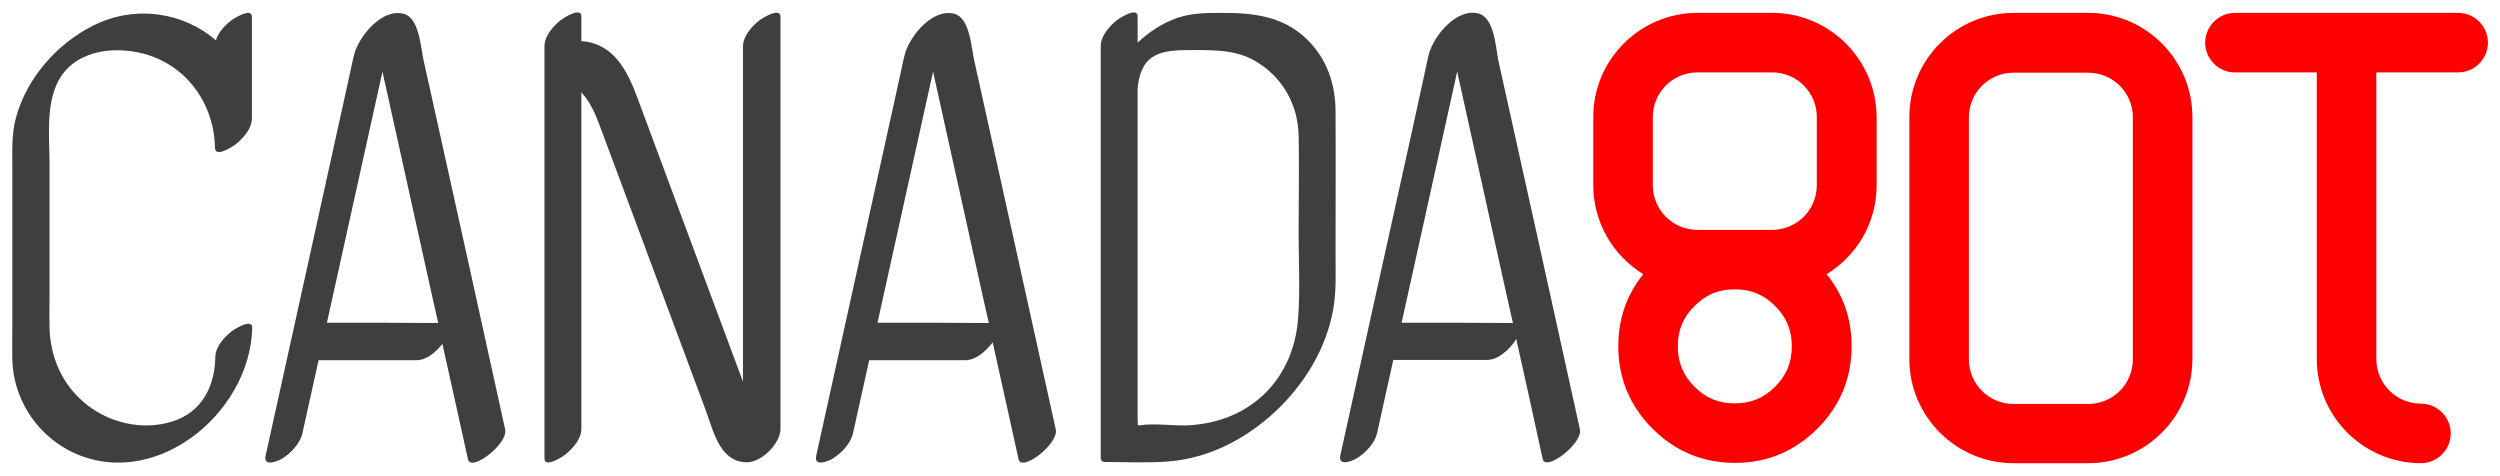 <?xml version="1.0" encoding="utf-8"?>
<!-- Generator: Adobe Illustrator 20.1.0, SVG Export Plug-In . SVG Version: 6.00 Build 0)  -->
<svg version="1.1" id="Layer_1" xmlns="http://www.w3.org/2000/svg" xmlns:xlink="http://www.w3.org/1999/xlink" x="0px" y="0px"
	 viewBox="0 0 840 160" style="enable-background:new 0 0 840 160;" xml:space="preserve">
<style type="text/css">
	.st0{fill:#3F3F3F;}
	.st1{fill:#FF0000;}
</style>
<symbol  id="New_Symbol" viewBox="-414.1 -75.8 831.9 151.4">
	<g>
		<path class="st0" d="M-163,73.1c-2.6-2.1-5.5-5.3-5.5-8.8c0-37.5,0-75.1,0-112.6c-3.8,10.2-7.6,20.4-11.4,30.6
			c-8.1,21.7-16.1,43.4-24.2,65.1c-3.3,8.8-7.9,18-18.7,18.7c0,2.8,0,5.5,0,8.3c0,3.4-6.1-0.6-6.9-1.2c-2.6-2.1-5.5-5.3-5.5-8.8
			c0-40.4,0-80.8,0-121.2c0-5.8,0-11.6,0-17.3c0-3.4,6.1,0.6,6.9,1.2c2.6,2.1,5.5,5.3,5.5,8.8c0,37.7,0,75.3,0,113
			c2.8-3,4.6-7,6.1-11c3.5-9.3,6.9-18.6,10.4-27.9c8.4-22.6,16.8-45.1,25.2-67.7c2.6-6.9,4.7-17.7,13.9-17.7c5,0,11.3,6.3,11.3,11.3
			c0,40.4,0,80.8,0,121.2c0,5.8,0,11.6,0,17.3C-156.1,77.6-162.2,73.7-163,73.1z"/>
		<path class="st0" d="M-275.8,59.6c-1,4.3-1.4,14.3-6.7,15.7c-7.3,1.9-14.9-7.4-16.6-13.5c-0.5-1.9-0.9-3.9-1.3-5.8
			c-5.1-23.1-10.2-46.2-15.3-69.4c-4.4-19.9-8.8-39.9-13.2-59.8c-0.8-3.7,3.7-2,5.3-1.1c3.1,1.8,6.4,5.3,7.1,8.8
			c1.8,8.1,3.6,16.3,5.4,24.4c11,0,21.9,0,32.9,0c3.5,0,6.7,2.9,8.7,5.5c2.9-12.9,5.7-25.8,8.6-38.8c1-4.4,13.5,5.2,12.5,10
			C-257.5-23-266.6,18.3-275.8,59.6z M-308.3-28.5c6.1,27.6,12.2,55.1,18.3,82.7c0.1,0.6,0.3,1.1,0.4,1.7c0.3-1.6,0.6-3.1,1-4.7
			c5.1-23.2,10.3-46.4,15.4-69.6c0.8-3.4,1.5-6.8,2.3-10.2C-283.4-28.5-295.9-28.5-308.3-28.5z"/>
		<path class="st0" d="M-90.8,59.6c-1,4.3-1.4,14.3-6.7,15.7c-7.3,1.9-14.9-7.4-16.6-13.5c-0.5-1.9-0.9-3.9-1.3-5.8
			c-5.1-23.1-10.2-46.2-15.3-69.4c-4.4-19.9-8.8-39.9-13.2-59.8c-0.8-3.7,3.7-2,5.3-1.1c3.1,1.8,6.4,5.3,7.1,8.8
			c1.8,8.1,3.6,16.3,5.4,24.4c10.8,0,21.6,0,32.3,0c3.5,0,6.7,2.9,8.8,5.5c0.1,0.1,0.2,0.3,0.4,0.5c2.9-13.1,5.8-26.2,8.7-39.3
			c1-4.4,13.5,5.2,12.5,10C-72.5-23-81.7,18.3-90.8,59.6z M-123.3-28.5c6.1,27.6,12.2,55.1,18.3,82.7c0.1,0.6,0.3,1.1,0.4,1.7
			c0.3-1.6,0.6-3.1,1-4.7c5.1-23.2,10.3-46.4,15.4-69.6c0.8-3.4,1.5-6.8,2.3-10.2C-98.4-28.5-110.9-28.5-123.3-28.5z"/>
		<path class="st0" d="M112.7-64.3C103.6-23,94.5,18.3,85.3,59.6C84.4,64,84,74,78.6,75.4c-7.3,1.9-14.9-7.4-16.6-13.5
			c-0.5-1.9-0.9-3.9-1.3-5.8C55.7,32.9,50.5,9.8,45.4-13.3C41-33.2,36.6-53.2,32.2-73.1c-0.8-3.7,3.7-2,5.3-1.1
			c3.1,1.8,6.4,5.3,7.1,8.8c1.8,8.1,3.6,16.3,5.4,24.4c10.5,0,21,0,31.5,0c3.5,0,6.7,2.9,8.8,5.5c0.2,0.2,0.6,0.8,1,1.6
			c3-13.5,6-26.9,8.9-40.4C101.2-78.7,113.8-69,112.7-64.3z M52.8-28.5C58.9-0.9,65,26.6,71.1,54.2c0.1,0.6,0.3,1.1,0.4,1.7
			c0.3-1.6,0.6-3.1,1-4.7c5.1-23.2,10.3-46.4,15.4-69.6c0.8-3.4,1.5-6.8,2.3-10.2C77.7-28.5,65.2-28.5,52.8-28.5z"/>
		<path class="st0" d="M-340.4,73.1c-2.1-1.6-4.4-4-5.2-6.7c-10.8,9.3-27,12.1-41.3,4.9c-12.3-6.2-22.3-17.7-25.9-31
			c-1.5-5.6-1.2-11.4-1.2-17.2c0-17,0-34.1,0-51.1c0-4.3-0.1-8.6,0-12.9c0.3-12.7,7.6-24.4,18.8-30.4c28-14.8,61.2,11.9,61.8,41.1
			c0.1,3.4-6.2-0.6-6.9-1.2c-2.7-2.1-5.5-5.3-5.5-8.8c-0.2-9.9-4.7-18.5-14.5-21.5c-10.2-3.2-21.7-0.4-29.7,6.5
			c-7.5,6.4-11.3,15.4-11.5,25.2c-0.1,3.5,0,7,0,10.5c0,14.8,0,29.6,0,44.4c0,10.3-1.9,24.1,6.1,32.1c7.8,7.8,21.9,7.3,31.2,2.8
			c11.4-5.5,18.1-17.1,18.3-29.6c0.1-3.4,6.1,0.6,6.9,1.2c2.6,2.1,5.5,5.3,5.5,8.8c0,11.3,0,22.7,0,34
			C-333.5,77.6-339.6,73.7-340.4,73.1z"/>
		<path class="st0" d="M30.6,42.4c0,9.2-2.9,17.9-9.7,24.4c-8,7.7-17.8,8.8-28.3,8.8c-5.2,0-10.2,0-15.2-1.7
			c-4.9-1.7-9.5-4.7-13.3-8.3c0,2.9,0,5.8,0,8.8c0,3.4-6.1-0.6-6.9-1.2c-2.6-2.1-5.5-5.3-5.5-8.8c0-11.2,0-22.4,0-33.6
			c0-0.8,0-1.6,0-2.4c0-28.4,0-56.8,0-85.2c0-5.8,0-11.6,0-17.3c0.1-0.7,0.5-1.1,1.2-1.2c7.2,0,14.6-0.4,21.8,0.2
			c13.4,1.1,25.8,7.6,35.5,16.6c9.8,9.1,17.2,21.1,19.6,34.4c1.1,6.1,0.8,12.3,0.8,18.5C30.6,10.2,30.7,26.3,30.6,42.4z M18-27.3
			c-1.6-20-15.5-34-35.6-35.6c-5.8-0.5-12.1,0.8-17.8-0.1c-0.1,0-0.2,0-0.4,0c0,0.6-0.1,1.4-0.1,1.7c0,23.3,0,46.6,0,69.8
			c0,13.9,0,27.8,0,41.7c0.2,2.4,0.7,4.8,1.8,6.9c3,6.2,10.8,6,16.8,6c7.8,0,15.3,0.1,22.1-4.4c8.5-5.5,13.2-14.4,13.4-24.4
			c0.2-10.1,0-20.2,0-30.2C18.1-6.4,18.8-17,18-27.3z"/>
	</g>
	<g>
		<path class="st1" d="M177.3,75.6h-25.1c-19.3,0-35-15.7-35-35V17.7c0-12.6,6.7-23.7,16.8-29.9c-5.6-6.9-8.4-15.1-8.4-24.2
			c0-10.8,3.9-20.1,11.5-27.7c7.6-7.6,16.9-11.5,27.7-11.5s20.1,3.9,27.7,11.5c7.6,7.6,11.5,16.9,11.5,27.7c0,9.2-2.8,17.3-8.4,24.2
			c10.1,6.2,16.8,17.2,16.8,29.9v22.9C212.3,59.9,196.6,75.6,177.3,75.6z M137.2,40.6c0,8.3,6.7,15,15,15h25.1c8.3,0,15-6.7,15-15
			V17.7c0-8.3-6.7-15-15-15h-25.1c-8.3,0-15,6.7-15,15V40.6z M178.3-50c-3.8-3.8-8.1-5.6-13.6-5.6s-9.7,1.8-13.5,5.6
			c-3.8,3.8-5.6,8.1-5.6,13.6c0,5.4,1.8,9.7,5.6,13.5c3.7,3.7,7.8,5.5,12.9,5.6h1.3c5.1-0.1,9.2-1.9,12.9-5.6
			c3.8-3.8,5.6-8.1,5.6-13.5C183.9-41.9,182.1-46.2,178.3-50z"/>
		<path class="st1" d="M283.5,75.6h-25.1c-19.3,0-35-15.7-35-35v-81.3c0-19.3,15.7-35,35-35h25.1c19.3,0,35,15.7,35,35v81.3
			C318.5,59.9,302.8,75.6,283.5,75.6z M298.5-40.8c0-8.3-6.7-15-15-15h-25.1c-8.3,0-15,6.7-15,15v81.3c0,8.3,6.7,15,15,15h25.1
			c8.3,0,15-6.7,15-15V-40.8z"/>
		<path class="st1" d="M407.8,75.6h-75c-5.5,0-10-4.5-10-10s4.5-10,10-10h27.5v-96.3c0-19.3,15.7-35,35-35c5.5,0,10,4.5,10,10
			s-4.5,10-10,10c-8.3,0-15,6.7-15,15v96.3h27.5c5.5,0,10,4.5,10,10S413.3,75.6,407.8,75.6z"/>
	</g>
</symbol>
<use xlink:href="#New_Symbol"  width="831.9" height="151.4" x="-414.1" y="-75.8" transform="matrix(1 0 0 -1 418.144 79.928)" style="overflow:visible;"/>
</svg>
